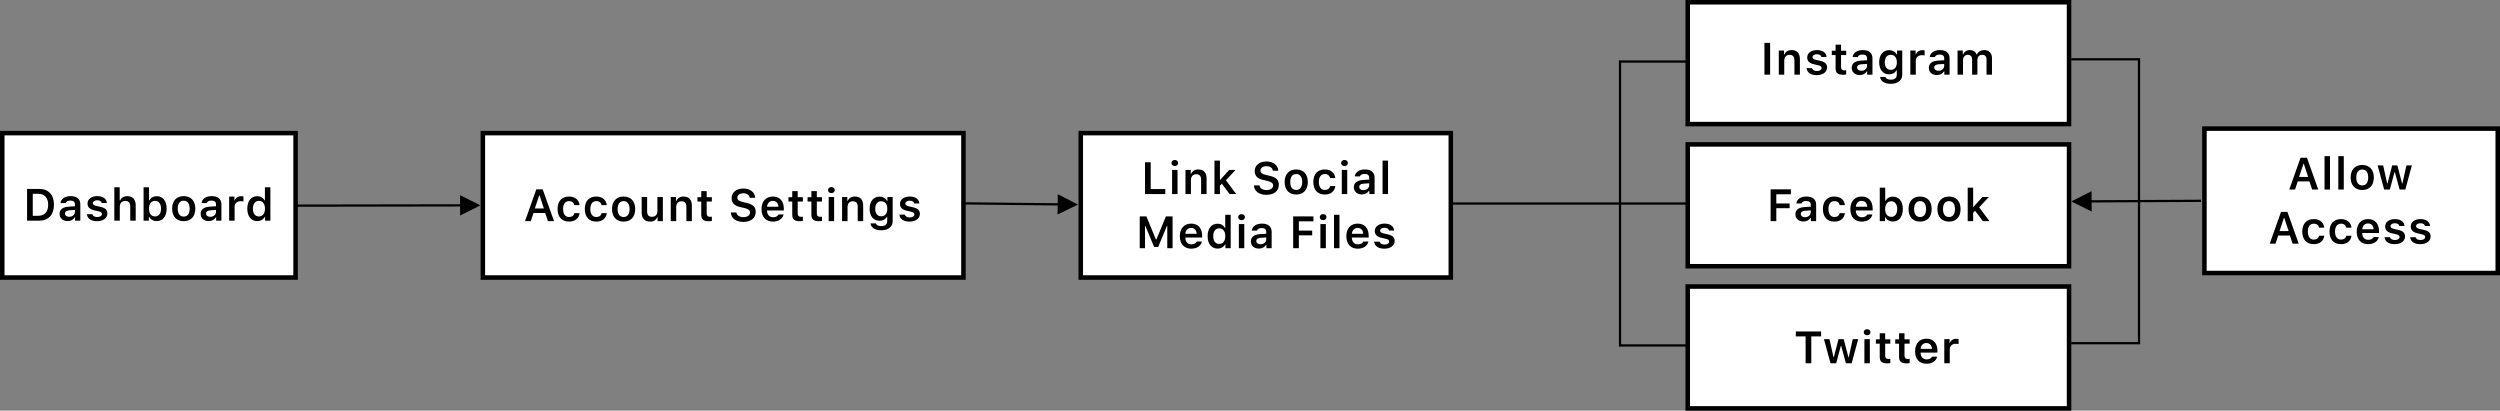 <?xml version="1.0" encoding="UTF-8"?>
<svg width="1108px" height="182px" viewBox="0 0 1108 182" version="1.1" xmlns="http://www.w3.org/2000/svg" xmlns:xlink="http://www.w3.org/1999/xlink">
    <rect x="0" y="0" width="1108" height="182" fill="#808080" stroke="none"/>
    <!-- Generator: Sketch 54.1 (76490) - https://sketchapp.com -->
    <title>Group 123</title>
    <desc>Created with Sketch.</desc>
    <g id="Page-1" stroke="none" stroke-width="1" fill="none" fill-rule="evenodd">
        <g id="Version-1" transform="translate(-143, -8942)">
            <g id="Group-123" transform="translate(143, 8942)">
                <g id="Group-14">
                    <rect id="Rectangle" stroke="#000000" stroke-width="2" fill="#FFFFFF" fill-rule="nonzero" x="977" y="57" width="130" height="64"></rect>
                    <path d="M1024.745,84 L1023.553,80.396 L1018.368,80.396 L1017.157,84 L1014.608,84 L1019.608,69.908 L1022.44,69.908 L1027.45,84 L1024.745,84 Z M1020.887,72.594 L1018.954,78.404 L1022.967,78.404 L1021.053,72.594 L1020.887,72.594 Z M1030.239,84 L1030.239,69.186 L1032.66,69.186 L1032.66,84 L1030.239,84 Z M1036.338,84 L1036.338,69.186 L1038.76,69.186 L1038.76,84 L1036.338,84 Z M1046.949,84.215 C1043.746,84.215 1041.812,82.125 1041.812,78.658 C1041.812,75.211 1043.775,73.102 1046.949,73.102 C1050.133,73.102 1052.086,75.201 1052.086,78.658 C1052.086,82.125 1050.142,84.215 1046.949,84.215 Z M1046.949,82.184 C1048.639,82.184 1049.596,80.895 1049.596,78.658 C1049.596,76.432 1048.629,75.133 1046.949,75.133 C1045.26,75.133 1044.293,76.432 1044.293,78.658 C1044.293,80.895 1045.26,82.184 1046.949,82.184 Z M1068.937,73.316 L1066.047,84 L1063.498,84 L1061.418,76.305 L1061.252,76.305 L1059.181,84 L1056.662,84 L1053.771,73.316 L1056.213,73.316 L1057.99,81.295 L1058.156,81.295 L1060.207,73.316 L1062.521,73.316 L1064.591,81.295 L1064.758,81.295 L1066.525,73.316 L1068.937,73.316 Z M1016.085,108 L1014.893,104.396 L1009.708,104.396 L1008.497,108 L1005.948,108 L1010.948,93.908 L1013.78,93.908 L1018.79,108 L1016.085,108 Z M1012.227,96.594 L1010.294,102.404 L1014.307,102.404 L1012.393,96.594 L1012.227,96.594 Z M1030.123,100.91 L1027.819,100.91 C1027.594,99.875 1026.793,99.133 1025.465,99.133 C1023.805,99.133 1022.819,100.412 1022.819,102.629 C1022.819,104.875 1023.815,106.184 1025.465,106.184 C1026.725,106.184 1027.565,105.588 1027.819,104.475 L1030.123,104.475 C1029.86,106.711 1028.18,108.215 1025.475,108.215 C1022.262,108.215 1020.368,106.145 1020.368,102.629 C1020.368,99.162 1022.252,97.102 1025.465,97.102 C1028.209,97.102 1029.87,98.664 1030.123,100.91 Z M1042.19,100.91 L1039.885,100.91 C1039.66,99.875 1038.86,99.133 1037.531,99.133 C1035.871,99.133 1034.885,100.412 1034.885,102.629 C1034.885,104.875 1035.881,106.184 1037.531,106.184 C1038.791,106.184 1039.631,105.588 1039.885,104.475 L1042.19,104.475 C1041.926,106.711 1040.246,108.215 1037.541,108.215 C1034.328,108.215 1032.434,106.145 1032.434,102.629 C1032.434,99.162 1034.319,97.102 1037.531,97.102 C1040.276,97.102 1041.936,98.664 1042.19,100.91 Z M1049.51,99.025 C1048.064,99.025 1047.049,100.061 1046.941,101.623 L1051.971,101.623 C1051.922,100.041 1050.965,99.025 1049.51,99.025 Z M1051.99,105.061 L1054.285,105.061 C1053.826,107.004 1052.059,108.215 1049.539,108.215 C1046.395,108.215 1044.5,106.135 1044.5,102.697 C1044.5,99.26 1046.424,97.102 1049.52,97.102 C1052.566,97.102 1054.393,99.123 1054.393,102.492 L1054.393,103.273 L1046.932,103.273 L1046.932,103.4 C1046.99,105.178 1048.016,106.291 1049.607,106.291 C1050.809,106.291 1051.639,105.852 1051.99,105.061 Z M1057.103,100.373 C1057.103,98.439 1058.861,97.102 1061.381,97.102 C1063.92,97.102 1065.512,98.225 1065.687,100.168 L1063.412,100.168 C1063.236,99.416 1062.523,98.938 1061.39,98.938 C1060.287,98.938 1059.457,99.465 1059.457,100.236 C1059.457,100.842 1059.965,101.213 1061.039,101.457 L1062.924,101.887 C1064.965,102.346 1065.912,103.225 1065.912,104.797 C1065.912,106.848 1064.027,108.215 1061.361,108.215 C1058.695,108.215 1057.015,107.062 1056.83,105.119 L1059.222,105.119 C1059.457,105.91 1060.209,106.379 1061.42,106.379 C1062.64,106.379 1063.49,105.842 1063.49,105.051 C1063.49,104.445 1063.031,104.064 1062.015,103.84 L1060.121,103.4 C1058.07,102.932 1057.103,101.984 1057.103,100.373 Z M1068.447,100.373 C1068.447,98.439 1070.205,97.102 1072.724,97.102 C1075.263,97.102 1076.855,98.225 1077.031,100.168 L1074.755,100.168 C1074.58,99.416 1073.867,98.938 1072.734,98.938 C1071.63,98.938 1070.8,99.465 1070.8,100.236 C1070.8,100.842 1071.308,101.213 1072.382,101.457 L1074.267,101.887 C1076.308,102.346 1077.255,103.225 1077.255,104.797 C1077.255,106.848 1075.371,108.215 1072.705,108.215 C1070.039,108.215 1068.359,107.062 1068.173,105.119 L1070.566,105.119 C1070.8,105.91 1071.552,106.379 1072.763,106.379 C1073.984,106.379 1074.834,105.842 1074.834,105.051 C1074.834,104.445 1074.375,104.064 1073.359,103.84 L1071.464,103.4 C1069.414,102.932 1068.447,101.984 1068.447,100.373 Z" id="AllowAccess" fill="#000000" fill-rule="nonzero"></path>
                    <g id="Group-18" transform="translate(747, 0)">
                        <rect id="Rectangle" stroke="#000000" stroke-width="2" fill="#FFFFFF" fill-rule="nonzero" x="1" y="127" width="169" height="54"></rect>
                        <rect id="Rectangle" stroke="#000000" stroke-width="2" fill="#FFFFFF" fill-rule="nonzero" x="1" y="64" width="169" height="54"></rect>
                        <rect id="Rectangle" stroke="#000000" stroke-width="2" fill="#FFFFFF" fill-rule="nonzero" x="1" y="1" width="169" height="54"></rect>
                        <path d="M37.52,33.092 L35,33.092 L35,19 L37.52,19 L37.52,33.092 Z M41.358,33.092 L41.358,22.408 L43.692,22.408 L43.692,24.117 L43.858,24.117 C44.366,22.926 45.44,22.193 47.032,22.193 C49.414,22.193 50.713,23.629 50.713,26.178 L50.713,33.092 L48.291,33.092 L48.291,26.754 C48.291,25.123 47.608,24.303 46.133,24.303 C44.688,24.303 43.78,25.299 43.78,26.871 L43.78,33.092 L41.358,33.092 Z M53.956,25.465 C53.956,23.531 55.714,22.193 58.233,22.193 C60.772,22.193 62.364,23.316 62.54,25.26 L60.264,25.26 C60.089,24.508 59.376,24.029 58.243,24.029 C57.139,24.029 56.309,24.557 56.309,25.328 C56.309,25.934 56.817,26.305 57.891,26.549 L59.776,26.979 C61.817,27.438 62.764,28.316 62.764,29.889 C62.764,31.939 60.88,33.307 58.214,33.307 C55.548,33.307 53.868,32.154 53.682,30.211 L56.075,30.211 C56.309,31.002 57.061,31.471 58.272,31.471 C59.493,31.471 60.342,30.934 60.342,30.143 C60.342,29.537 59.883,29.156 58.868,28.932 L56.973,28.492 C54.923,28.023 53.956,27.076 53.956,25.465 Z M66.534,19.791 L68.946,19.791 L68.946,22.477 L71.231,22.477 L71.231,24.41 L68.946,24.41 L68.946,29.654 C68.946,30.709 69.396,31.178 70.411,31.178 C70.753,31.178 70.939,31.158 71.231,31.129 L71.231,33.023 C70.88,33.092 70.431,33.141 69.962,33.141 C67.511,33.141 66.534,32.311 66.534,30.24 L66.534,24.41 L64.845,24.41 L64.845,22.477 L66.534,22.477 L66.534,19.791 Z M77.921,31.363 C79.386,31.363 80.48,30.416 80.48,29.176 L80.48,28.326 L78.068,28.482 C76.71,28.57 76.076,29.059 76.076,29.928 C76.076,30.826 76.847,31.363 77.921,31.363 Z M77.208,33.268 C75.148,33.268 73.673,32.018 73.673,30.064 C73.673,28.131 75.128,27.018 77.726,26.861 L80.48,26.695 L80.48,25.797 C80.48,24.752 79.777,24.166 78.468,24.166 C77.355,24.166 76.593,24.557 76.369,25.279 L74.083,25.279 C74.279,23.395 76.046,22.193 78.585,22.193 C81.329,22.193 82.872,23.531 82.872,25.797 L82.872,33.092 L80.538,33.092 L80.538,31.627 L80.372,31.627 C79.777,32.662 78.605,33.268 77.208,33.268 Z M90.988,30.963 C92.677,30.963 93.693,29.674 93.693,27.633 C93.693,25.592 92.668,24.293 90.988,24.293 C89.299,24.293 88.342,25.592 88.342,27.633 C88.342,29.674 89.299,30.963 90.988,30.963 Z M90.988,37.154 C88.244,37.154 86.447,35.943 86.252,34.107 L88.683,34.107 C88.84,34.84 89.699,35.309 91.027,35.309 C92.687,35.309 93.654,34.527 93.654,33.189 L93.654,31.168 L93.488,31.168 C92.873,32.311 91.711,32.936 90.226,32.936 C87.531,32.936 85.851,30.846 85.851,27.633 C85.851,24.361 87.541,22.232 90.265,22.232 C91.72,22.232 92.99,22.955 93.576,24.117 L93.742,24.117 L93.742,22.408 L96.076,22.408 L96.076,33.131 C96.076,35.602 94.103,37.154 90.988,37.154 Z M99.66,33.092 L99.66,22.408 L101.994,22.408 L101.994,24.068 L102.16,24.068 C102.453,23.014 103.606,22.232 104.982,22.232 C105.334,22.232 105.764,22.271 105.988,22.34 L105.988,24.586 C105.803,24.518 105.158,24.449 104.748,24.449 C103.176,24.449 102.082,25.426 102.082,26.92 L102.082,33.092 L99.66,33.092 Z M112.112,31.363 C113.577,31.363 114.67,30.416 114.67,29.176 L114.67,28.326 L112.258,28.482 C110.901,28.57 110.266,29.059 110.266,29.928 C110.266,30.826 111.038,31.363 112.112,31.363 Z M111.399,33.268 C109.338,33.268 107.864,32.018 107.864,30.064 C107.864,28.131 109.319,27.018 111.916,26.861 L114.67,26.695 L114.67,25.797 C114.67,24.752 113.967,24.166 112.659,24.166 C111.545,24.166 110.784,24.557 110.559,25.279 L108.274,25.279 C108.469,23.395 110.237,22.193 112.776,22.193 C115.52,22.193 117.063,23.531 117.063,25.797 L117.063,33.092 L114.729,33.092 L114.729,31.627 L114.563,31.627 C113.967,32.662 112.795,33.268 111.399,33.268 Z M120.589,33.092 L120.589,22.408 L122.923,22.408 L122.923,24.137 L123.089,24.137 C123.548,22.916 124.641,22.193 126.057,22.193 C127.532,22.193 128.557,22.936 129.007,24.137 L129.173,24.137 C129.7,22.965 130.93,22.193 132.415,22.193 C134.553,22.193 135.843,23.531 135.843,25.748 L135.843,33.092 L133.43,33.092 L133.43,26.363 C133.43,24.986 132.776,24.303 131.477,24.303 C130.218,24.303 129.387,25.221 129.387,26.441 L129.387,33.092 L127.034,33.092 L127.034,26.188 C127.034,25.016 126.292,24.303 125.1,24.303 C123.899,24.303 123.01,25.289 123.01,26.598 L123.01,33.092 L120.589,33.092 Z" id="Instagram" fill="#000000"></path>
                        <path d="M40.258,98 L37.738,98 L37.738,83.908 L46.723,83.908 L46.723,86.086 L40.258,86.086 L40.258,90.188 L46.166,90.188 L46.166,92.287 L40.258,92.287 L40.258,98 Z M52.963,96.271 C54.428,96.271 55.522,95.324 55.522,94.084 L55.522,93.234 L53.11,93.391 C51.752,93.479 51.118,93.967 51.118,94.836 C51.118,95.734 51.889,96.271 52.963,96.271 Z M52.25,98.176 C50.19,98.176 48.715,96.926 48.715,94.973 C48.715,93.039 50.17,91.926 52.768,91.77 L55.522,91.604 L55.522,90.705 C55.522,89.66 54.819,89.074 53.51,89.074 C52.397,89.074 51.635,89.465 51.41,90.188 L49.125,90.188 C49.321,88.303 51.088,87.102 53.627,87.102 C56.371,87.102 57.914,88.439 57.914,90.705 L57.914,98 L55.58,98 L55.58,96.535 L55.414,96.535 C54.819,97.57 53.647,98.176 52.25,98.176 Z M70.669,90.91 L68.364,90.91 C68.139,89.875 67.339,89.133 66.01,89.133 C64.35,89.133 63.364,90.412 63.364,92.629 C63.364,94.875 64.36,96.184 66.01,96.184 C67.27,96.184 68.11,95.588 68.364,94.475 L70.669,94.475 C70.405,96.711 68.725,98.215 66.02,98.215 C62.807,98.215 60.913,96.145 60.913,92.629 C60.913,89.162 62.798,87.102 66.01,87.102 C68.755,87.102 70.415,88.664 70.669,90.91 Z M78.081,89.025 C76.636,89.025 75.62,90.061 75.513,91.623 L80.542,91.623 C80.493,90.041 79.536,89.025 78.081,89.025 Z M80.562,95.061 L82.856,95.061 C82.397,97.004 80.63,98.215 78.11,98.215 C74.966,98.215 73.071,96.135 73.071,92.697 C73.071,89.26 74.995,87.102 78.091,87.102 C81.138,87.102 82.964,89.123 82.964,92.492 L82.964,93.273 L75.503,93.273 L75.503,93.4 C75.562,95.178 76.587,96.291 78.179,96.291 C79.38,96.291 80.21,95.852 80.562,95.061 Z M91.949,98.176 C90.454,98.176 89.214,97.482 88.609,96.311 L88.443,96.311 L88.443,98 L86.109,98 L86.109,83.186 L88.531,83.186 L88.531,89.016 L88.697,89.016 C89.253,87.854 90.484,87.141 91.949,87.141 C94.654,87.141 96.333,89.24 96.333,92.658 C96.333,96.057 94.644,98.176 91.949,98.176 Z M91.187,89.201 C89.537,89.201 88.492,90.529 88.492,92.658 C88.492,94.787 89.527,96.115 91.187,96.115 C92.847,96.115 93.843,94.807 93.843,92.658 C93.843,90.51 92.837,89.201 91.187,89.201 Z M103.99,98.215 C100.787,98.215 98.853,96.125 98.853,92.658 C98.853,89.211 100.816,87.102 103.99,87.102 C107.174,87.102 109.127,89.201 109.127,92.658 C109.127,96.125 107.183,98.215 103.99,98.215 Z M103.99,96.184 C105.679,96.184 106.636,94.895 106.636,92.658 C106.636,90.432 105.67,89.133 103.99,89.133 C102.301,89.133 101.334,90.432 101.334,92.658 C101.334,94.895 102.301,96.184 103.99,96.184 Z M116.793,98.215 C113.59,98.215 111.656,96.125 111.656,92.658 C111.656,89.211 113.619,87.102 116.793,87.102 C119.977,87.102 121.93,89.201 121.93,92.658 C121.93,96.125 119.986,98.215 116.793,98.215 Z M116.793,96.184 C118.482,96.184 119.44,94.895 119.44,92.658 C119.44,90.432 118.473,89.133 116.793,89.133 C115.104,89.133 114.137,90.432 114.137,92.658 C114.137,94.895 115.104,96.184 116.793,96.184 Z M127.672,91.672 L131.618,87.316 L134.43,87.316 L130.172,91.896 L134.723,98 L131.793,98 L128.366,93.42 L127.506,94.279 L127.506,98 L125.084,98 L125.084,83.186 L127.506,83.186 L127.506,91.672 L127.672,91.672 Z" id="Facebook" fill="#000000" fill-rule="nonzero"></path>
                        <path d="M55.764,161 L53.244,161 L53.244,149.086 L48.908,149.086 L48.908,146.908 L60.109,146.908 L60.109,149.086 L55.764,149.086 L55.764,161 Z M76.545,150.316 L73.655,161 L71.106,161 L69.026,153.305 L68.86,153.305 L66.789,161 L64.27,161 L61.379,150.316 L63.821,150.316 L65.598,158.295 L65.764,158.295 L67.815,150.316 L70.129,150.316 L72.2,158.295 L72.366,158.295 L74.133,150.316 L76.545,150.316 Z M79.299,161 L79.299,150.316 L81.712,150.316 L81.712,161 L79.299,161 Z M80.501,148.578 C79.622,148.578 79.007,148.012 79.007,147.24 C79.007,146.469 79.622,145.902 80.501,145.902 C81.389,145.902 81.995,146.469 81.995,147.24 C81.995,148.012 81.389,148.578 80.501,148.578 Z M86.097,147.699 L88.509,147.699 L88.509,150.385 L90.794,150.385 L90.794,152.318 L88.509,152.318 L88.509,157.562 C88.509,158.617 88.958,159.086 89.974,159.086 C90.315,159.086 90.501,159.066 90.794,159.037 L90.794,160.932 C90.442,161 89.993,161.049 89.524,161.049 C87.073,161.049 86.097,160.219 86.097,158.148 L86.097,152.318 L84.407,152.318 L84.407,150.385 L86.097,150.385 L86.097,147.699 Z M94.662,147.699 L97.074,147.699 L97.074,150.385 L99.359,150.385 L99.359,152.318 L97.074,152.318 L97.074,157.562 C97.074,158.617 97.523,159.086 98.538,159.086 C98.88,159.086 99.066,159.066 99.359,159.037 L99.359,160.932 C99.007,161 98.558,161.049 98.089,161.049 C95.638,161.049 94.662,160.219 94.662,158.148 L94.662,152.318 L92.972,152.318 L92.972,150.385 L94.662,150.385 L94.662,147.699 Z M106.781,152.025 C105.336,152.025 104.32,153.061 104.213,154.623 L109.242,154.623 C109.193,153.041 108.236,152.025 106.781,152.025 Z M109.261,158.061 L111.556,158.061 C111.097,160.004 109.33,161.215 106.81,161.215 C103.666,161.215 101.771,159.135 101.771,155.697 C101.771,152.26 103.695,150.102 106.791,150.102 C109.838,150.102 111.664,152.123 111.664,155.492 L111.664,156.273 L104.203,156.273 L104.203,156.4 C104.261,158.178 105.287,159.291 106.879,159.291 C108.08,159.291 108.91,158.852 109.261,158.061 Z M114.711,161 L114.711,150.316 L117.045,150.316 L117.045,151.977 L117.211,151.977 C117.504,150.922 118.656,150.141 120.033,150.141 C120.385,150.141 120.815,150.18 121.039,150.248 L121.039,152.494 C120.854,152.426 120.209,152.357 119.799,152.357 C118.227,152.357 117.133,153.334 117.133,154.828 L117.133,161 L114.711,161 Z" id="Twitter" fill="#000000" fill-rule="nonzero"></path>
                    </g>
                    <g id="Group-13" transform="translate(641, 27)" fill-rule="nonzero" stroke="#000000">
                        <polyline id="Path-2" points="0.728 63.204 62.689 63.204 106.302 63.204"></polyline>
                        <polyline id="Path-3" points="107.04 126.102 76.993 126.102 76.993 63.278"></polyline>
                        <polyline id="Path-3" transform="translate(92.016, 31.69) scale(1, -1) translate(-92.016, -31.69) " points="107.04 63.102 76.993 63.102 76.993 0.278"></polyline>
                    </g>
                    <path id="Line-2" d="M926.997,88.737 L975.498,88.498 L975.502,89.498 L927.002,89.737 L927.022,93.736 L918,89.281 L926.978,84.737 L926.997,88.737 Z" fill="#000000" fill-rule="nonzero"></path>
                    <polyline id="Path-3" stroke="#000000" fill-rule="nonzero" transform="translate(932.984, 120.69) scale(-1, 1) translate(-932.984, -120.69) " points="948.007 152.102 917.96 152.102 917.96 89.278"></polyline>
                    <polyline id="Path-3" stroke="#000000" fill-rule="nonzero" transform="translate(932.984, 57.69) scale(-1, -1) translate(-932.984, -57.69) " points="948.007 89.102 917.96 89.102 917.96 26.278"></polyline>
                    <g id="Group-15" transform="translate(0, 58)">
                        <rect id="Rectangle" stroke="#000000" stroke-width="2" fill="#FFFFFF" fill-rule="nonzero" x="1" y="1" width="130" height="64"></rect>
                        <path d="M12,25.723 L17.283,25.723 C21.473,25.723 23.914,28.281 23.914,32.705 C23.914,37.227 21.502,39.814 17.283,39.814 L12,39.814 L12,25.723 Z M14.52,27.9 L14.52,37.637 L16.951,37.637 C19.754,37.637 21.346,35.889 21.346,32.744 C21.346,29.668 19.715,27.9 16.951,27.9 L14.52,27.9 Z M30.648,38.086 C32.113,38.086 33.207,37.139 33.207,35.898 L33.207,35.049 L30.795,35.205 C29.437,35.293 28.803,35.781 28.803,36.65 C28.803,37.549 29.574,38.086 30.648,38.086 Z M29.935,39.99 C27.875,39.99 26.4,38.74 26.4,36.787 C26.4,34.854 27.855,33.74 30.453,33.584 L33.207,33.418 L33.207,32.52 C33.207,31.475 32.504,30.889 31.195,30.889 C30.082,30.889 29.32,31.279 29.096,32.002 L26.81,32.002 C27.006,30.117 28.773,28.916 31.312,28.916 C34.056,28.916 35.599,30.254 35.599,32.52 L35.599,39.814 L33.265,39.814 L33.265,38.35 L33.099,38.35 C32.504,39.385 31.332,39.99 29.935,39.99 Z M38.789,32.188 C38.789,30.254 40.546,28.916 43.066,28.916 C45.605,28.916 47.197,30.039 47.373,31.982 L45.097,31.982 C44.921,31.23 44.209,30.752 43.076,30.752 C41.972,30.752 41.142,31.279 41.142,32.051 C41.142,32.656 41.65,33.027 42.724,33.271 L44.609,33.701 C46.65,34.16 47.597,35.039 47.597,36.611 C47.597,38.662 45.712,40.029 43.046,40.029 C40.38,40.029 38.701,38.877 38.515,36.934 L40.908,36.934 C41.142,37.725 41.894,38.193 43.105,38.193 C44.326,38.193 45.175,37.656 45.175,36.865 C45.175,36.26 44.716,35.879 43.701,35.654 L41.806,35.215 C39.755,34.746 38.789,33.799 38.789,32.188 Z M50.669,39.814 L50.669,25 L53.052,25 L53.052,30.859 L53.228,30.859 C53.736,29.658 54.878,28.936 56.47,28.936 C58.755,28.936 60.142,30.381 60.142,32.92 L60.142,39.814 L57.72,39.814 L57.72,33.496 C57.72,31.875 56.978,31.045 55.572,31.045 C53.98,31.045 53.091,32.08 53.091,33.613 L53.091,39.814 L50.669,39.814 Z M69.474,39.99 C67.98,39.99 66.739,39.297 66.134,38.125 L65.968,38.125 L65.968,39.814 L63.634,39.814 L63.634,25 L66.056,25 L66.056,30.83 L66.222,30.83 C66.778,29.668 68.009,28.955 69.474,28.955 C72.179,28.955 73.859,31.055 73.859,34.473 C73.859,37.871 72.169,39.99 69.474,39.99 Z M68.712,31.016 C67.062,31.016 66.017,32.344 66.017,34.473 C66.017,36.602 67.052,37.93 68.712,37.93 C70.372,37.93 71.368,36.621 71.368,34.473 C71.368,32.324 70.362,31.016 68.712,31.016 Z M81.423,40.029 C78.22,40.029 76.286,37.939 76.286,34.473 C76.286,31.025 78.249,28.916 81.423,28.916 C84.606,28.916 86.56,31.016 86.56,34.473 C86.56,37.939 84.616,40.029 81.423,40.029 Z M81.423,37.998 C83.112,37.998 84.069,36.709 84.069,34.473 C84.069,32.246 83.103,30.947 81.423,30.947 C79.733,30.947 78.767,32.246 78.767,34.473 C78.767,36.709 79.733,37.998 81.423,37.998 Z M93.177,38.086 C94.641,38.086 95.735,37.139 95.735,35.898 L95.735,35.049 L93.323,35.205 C91.966,35.293 91.331,35.781 91.331,36.65 C91.331,37.549 92.102,38.086 93.177,38.086 Z M92.464,39.99 C90.403,39.99 88.928,38.74 88.928,36.787 C88.928,34.854 90.384,33.74 92.981,33.584 L95.735,33.418 L95.735,32.52 C95.735,31.475 95.032,30.889 93.723,30.889 C92.61,30.889 91.848,31.279 91.624,32.002 L89.339,32.002 C89.534,30.117 91.302,28.916 93.841,28.916 C96.585,28.916 98.128,30.254 98.128,32.52 L98.128,39.814 L95.794,39.814 L95.794,38.35 L95.628,38.35 C95.032,39.385 93.86,39.99 92.464,39.99 Z M101.561,39.814 L101.561,29.131 L103.895,29.131 L103.895,30.791 L104.061,30.791 C104.354,29.736 105.506,28.955 106.883,28.955 C107.235,28.955 107.665,28.994 107.889,29.062 L107.889,31.309 C107.704,31.24 107.059,31.172 106.649,31.172 C105.077,31.172 103.983,32.148 103.983,33.643 L103.983,39.814 L101.561,39.814 Z M113.998,39.99 C111.293,39.99 109.604,37.861 109.604,34.463 C109.604,31.084 111.303,28.955 113.998,28.955 C115.463,28.955 116.674,29.658 117.241,30.83 L117.407,30.83 L117.407,25 L119.828,25 L119.828,39.814 L117.485,39.814 L117.485,38.125 L117.319,38.125 C116.713,39.297 115.483,39.99 113.998,39.99 Z M114.75,31.016 C113.1,31.016 112.084,32.324 112.084,34.473 C112.084,36.631 113.09,37.93 114.75,37.93 C116.42,37.93 117.436,36.621 117.436,34.473 C117.436,32.344 116.41,31.016 114.75,31.016 Z" id="Dashboard" fill="#000000"></path>
                    </g>
                    <g id="Group-15" transform="translate(478, 58)" fill="#FFFFFF" fill-rule="nonzero" stroke="#000000" stroke-width="2">
                        <rect id="Rectangle" x="1" y="1" width="164" height="64"></rect>
                    </g>
                    <g id="Group-16" transform="translate(213, 58)" fill-rule="nonzero">
                        <g id="Group-15" fill="#FFFFFF" stroke="#000000" stroke-width="2">
                            <rect id="Rectangle" x="1" y="1" width="213" height="64"></rect>
                        </g>
                        <path d="M29.83,40 L28.639,36.396 L23.453,36.396 L22.242,40 L19.693,40 L24.693,25.908 L27.525,25.908 L32.535,40 L29.83,40 Z M25.973,28.594 L24.039,34.404 L28.053,34.404 L26.139,28.594 L25.973,28.594 Z M43.869,32.91 L41.564,32.91 C41.34,31.875 40.539,31.133 39.211,31.133 C37.551,31.133 36.564,32.412 36.564,34.629 C36.564,36.875 37.56,38.184 39.211,38.184 C40.471,38.184 41.31,37.588 41.564,36.475 L43.869,36.475 C43.605,38.711 41.926,40.215 39.221,40.215 C36.008,40.215 34.113,38.145 34.113,34.629 C34.113,31.162 35.998,29.102 39.211,29.102 C41.955,29.102 43.615,30.664 43.869,32.91 Z M55.935,32.91 L53.63,32.91 C53.406,31.875 52.605,31.133 51.277,31.133 C49.617,31.133 48.63,32.412 48.63,34.629 C48.63,36.875 49.627,38.184 51.277,38.184 C52.537,38.184 53.377,37.588 53.63,36.475 L55.935,36.475 C55.671,38.711 53.992,40.215 51.287,40.215 C48.074,40.215 46.179,38.145 46.179,34.629 C46.179,31.162 48.064,29.102 51.277,29.102 C54.021,29.102 55.681,30.664 55.935,32.91 Z M63.382,40.215 C60.179,40.215 58.245,38.125 58.245,34.658 C58.245,31.211 60.208,29.102 63.382,29.102 C66.566,29.102 68.519,31.201 68.519,34.658 C68.519,38.125 66.576,40.215 63.382,40.215 Z M63.382,38.184 C65.072,38.184 66.029,36.895 66.029,34.658 C66.029,32.432 65.062,31.133 63.382,31.133 C61.693,31.133 60.726,32.432 60.726,34.658 C60.726,36.895 61.693,38.184 63.382,38.184 Z M80.78,29.316 L80.78,40 L78.446,40 L78.446,38.301 L78.28,38.301 C77.763,39.521 76.718,40.215 75.087,40.215 C72.753,40.215 71.386,38.76 71.386,36.26 L71.386,29.316 L73.808,29.316 L73.808,35.654 C73.808,37.285 74.482,38.086 75.927,38.086 C77.499,38.086 78.359,37.119 78.359,35.537 L78.359,29.316 L80.78,29.316 Z M84.272,40 L84.272,29.316 L86.606,29.316 L86.606,31.025 L86.772,31.025 C87.28,29.834 88.354,29.102 89.946,29.102 C92.329,29.102 93.628,30.537 93.628,33.086 L93.628,40 L91.206,40 L91.206,33.662 C91.206,32.031 90.522,31.211 89.048,31.211 C87.603,31.211 86.694,32.207 86.694,33.779 L86.694,40 L84.272,40 Z M97.794,26.699 L100.206,26.699 L100.206,29.385 L102.491,29.385 L102.491,31.318 L100.206,31.318 L100.206,36.562 C100.206,37.617 100.655,38.086 101.671,38.086 C102.012,38.086 102.198,38.066 102.491,38.037 L102.491,39.932 C102.139,40 101.69,40.049 101.221,40.049 C98.77,40.049 97.794,39.219 97.794,37.148 L97.794,31.318 L96.104,31.318 L96.104,29.385 L97.794,29.385 L97.794,26.699 Z M110.901,36.172 L113.362,36.172 C113.518,37.432 114.768,38.242 116.555,38.242 C118.215,38.242 119.416,37.393 119.416,36.211 C119.416,35.195 118.645,34.6 116.838,34.18 L115.012,33.76 C112.453,33.184 111.252,31.914 111.252,29.814 C111.252,27.256 113.342,25.557 116.496,25.557 C119.455,25.557 121.594,27.256 121.711,29.678 L119.299,29.678 C119.123,28.438 118.03,27.656 116.487,27.656 C114.866,27.656 113.791,28.438 113.791,29.639 C113.791,30.586 114.504,31.143 116.252,31.543 L117.873,31.914 C120.735,32.559 121.936,33.75 121.936,35.898 C121.936,38.643 119.817,40.352 116.399,40.352 C113.166,40.352 111.028,38.73 110.901,36.172 Z M129.52,31.025 C128.074,31.025 127.059,32.061 126.951,33.623 L131.981,33.623 C131.932,32.041 130.975,31.025 129.52,31.025 Z M132,37.061 L134.295,37.061 C133.836,39.004 132.068,40.215 129.549,40.215 C126.404,40.215 124.51,38.135 124.51,34.697 C124.51,31.26 126.434,29.102 129.529,29.102 C132.576,29.102 134.402,31.123 134.402,34.492 L134.402,35.273 L126.942,35.273 L126.942,35.4 C127,37.178 128.026,38.291 129.617,38.291 C130.818,38.291 131.649,37.852 132,37.061 Z M138.129,26.699 L140.541,26.699 L140.541,29.385 L142.826,29.385 L142.826,31.318 L140.541,31.318 L140.541,36.562 C140.541,37.617 140.99,38.086 142.006,38.086 C142.348,38.086 142.533,38.066 142.826,38.037 L142.826,39.932 C142.475,40 142.025,40.049 141.557,40.049 C139.105,40.049 138.129,39.219 138.129,37.148 L138.129,31.318 L136.439,31.318 L136.439,29.385 L138.129,29.385 L138.129,26.699 Z M146.601,26.699 L149.013,26.699 L149.013,29.385 L151.299,29.385 L151.299,31.318 L149.013,31.318 L149.013,36.562 C149.013,37.617 149.463,38.086 150.478,38.086 C150.82,38.086 151.006,38.066 151.299,38.037 L151.299,39.932 C150.947,40 150.498,40.049 150.029,40.049 C147.578,40.049 146.601,39.219 146.601,37.148 L146.601,31.318 L144.912,31.318 L144.912,29.385 L146.601,29.385 L146.601,26.699 Z M154.273,40 L154.273,29.316 L156.685,29.316 L156.685,40 L154.273,40 Z M155.474,27.578 C154.595,27.578 153.98,27.012 153.98,26.24 C153.98,25.469 154.595,24.902 155.474,24.902 C156.363,24.902 156.968,25.469 156.968,26.24 C156.968,27.012 156.363,27.578 155.474,27.578 Z M160.206,40 L160.206,29.316 L162.54,29.316 L162.54,31.025 L162.706,31.025 C163.214,29.834 164.288,29.102 165.88,29.102 C168.263,29.102 169.562,30.537 169.562,33.086 L169.562,40 L167.14,40 L167.14,33.662 C167.14,32.031 166.456,31.211 164.982,31.211 C163.536,31.211 162.628,32.207 162.628,33.779 L162.628,40 L160.206,40 Z M177.546,37.871 C179.235,37.871 180.251,36.582 180.251,34.541 C180.251,32.5 179.226,31.201 177.546,31.201 C175.857,31.201 174.9,32.5 174.9,34.541 C174.9,36.582 175.857,37.871 177.546,37.871 Z M177.546,44.062 C174.802,44.062 173.005,42.852 172.81,41.016 L175.241,41.016 C175.398,41.748 176.257,42.217 177.585,42.217 C179.245,42.217 180.212,41.436 180.212,40.098 L180.212,38.076 L180.046,38.076 C179.431,39.219 178.269,39.844 176.784,39.844 C174.089,39.844 172.409,37.754 172.409,34.541 C172.409,31.27 174.099,29.141 176.823,29.141 C178.278,29.141 179.548,29.863 180.134,31.025 L180.3,31.025 L180.3,29.316 L182.634,29.316 L182.634,40.039 C182.634,42.51 180.661,44.062 177.546,44.062 Z M185.882,32.373 C185.882,30.439 187.64,29.102 190.159,29.102 C192.698,29.102 194.29,30.225 194.466,32.168 L192.19,32.168 C192.015,31.416 191.302,30.938 190.169,30.938 C189.065,30.938 188.235,31.465 188.235,32.236 C188.235,32.842 188.743,33.213 189.817,33.457 L191.702,33.887 C193.743,34.346 194.69,35.225 194.69,36.797 C194.69,38.848 192.806,40.215 190.14,40.215 C187.474,40.215 185.794,39.062 185.608,37.119 L188.001,37.119 C188.235,37.91 188.987,38.379 190.198,38.379 C191.419,38.379 192.268,37.842 192.268,37.051 C192.268,36.445 191.809,36.064 190.794,35.84 L188.899,35.4 C186.849,34.932 185.882,33.984 185.882,32.373 Z" id="AccountSettings" fill="#000000"></path>
                    </g>
                    <path d="M516.454,83.793 L516.454,86 L507.47,86 L507.47,71.908 L509.989,71.908 L509.989,83.793 L516.454,83.793 Z M519.468,86 L519.468,75.316 L521.88,75.316 L521.88,86 L519.468,86 Z M520.669,73.578 C519.79,73.578 519.175,73.012 519.175,72.24 C519.175,71.469 519.79,70.902 520.669,70.902 C521.558,70.902 522.163,71.469 522.163,72.24 C522.163,73.012 521.558,73.578 520.669,73.578 Z M525.401,86 L525.401,75.316 L527.735,75.316 L527.735,77.025 L527.901,77.025 C528.409,75.834 529.483,75.102 531.075,75.102 C533.458,75.102 534.757,76.537 534.757,79.086 L534.757,86 L532.335,86 L532.335,79.662 C532.335,78.031 531.651,77.211 530.176,77.211 C528.731,77.211 527.823,78.207 527.823,79.779 L527.823,86 L525.401,86 Z M540.836,79.672 L544.782,75.316 L547.594,75.316 L543.336,79.896 L547.887,86 L544.958,86 L541.53,81.42 L540.67,82.279 L540.67,86 L538.249,86 L538.249,71.186 L540.67,71.186 L540.67,79.672 L540.836,79.672 Z M555.74,82.172 L558.201,82.172 C558.358,83.432 559.608,84.242 561.395,84.242 C563.055,84.242 564.256,83.393 564.256,82.211 C564.256,81.195 563.484,80.6 561.678,80.18 L559.852,79.76 C557.293,79.184 556.092,77.914 556.092,75.814 C556.092,73.256 558.182,71.557 561.336,71.557 C564.295,71.557 566.434,73.256 566.551,75.678 L564.139,75.678 C563.963,74.438 562.869,73.656 561.326,73.656 C559.705,73.656 558.631,74.438 558.631,75.639 C558.631,76.586 559.344,77.143 561.092,77.543 L562.713,77.914 C565.574,78.559 566.775,79.75 566.775,81.898 C566.775,84.643 564.656,86.352 561.238,86.352 C558.006,86.352 555.867,84.73 555.74,82.172 Z M574.486,86.215 C571.283,86.215 569.35,84.125 569.35,80.658 C569.35,77.211 571.312,75.102 574.486,75.102 C577.67,75.102 579.623,77.201 579.623,80.658 C579.623,84.125 577.68,86.215 574.486,86.215 Z M574.486,84.184 C576.176,84.184 577.133,82.895 577.133,80.658 C577.133,78.432 576.166,77.133 574.486,77.133 C572.797,77.133 571.83,78.432 571.83,80.658 C571.83,82.895 572.797,84.184 574.486,84.184 Z M591.816,78.91 L589.511,78.91 C589.287,77.875 588.486,77.133 587.158,77.133 C585.498,77.133 584.511,78.412 584.511,80.629 C584.511,82.875 585.508,84.184 587.158,84.184 C588.418,84.184 589.258,83.588 589.511,82.475 L591.816,82.475 C591.552,84.711 589.873,86.215 587.168,86.215 C583.955,86.215 582.06,84.145 582.06,80.629 C582.06,77.162 583.945,75.102 587.158,75.102 C589.902,75.102 591.562,76.664 591.816,78.91 Z M594.683,86 L594.683,75.316 L597.095,75.316 L597.095,86 L594.683,86 Z M595.884,73.578 C595.005,73.578 594.39,73.012 594.39,72.24 C594.39,71.469 595.005,70.902 595.884,70.902 C596.773,70.902 597.378,71.469 597.378,72.24 C597.378,73.012 596.773,73.578 595.884,73.578 Z M604.269,84.271 C605.734,84.271 606.827,83.324 606.827,82.084 L606.827,81.234 L604.415,81.391 C603.058,81.479 602.423,81.967 602.423,82.836 C602.423,83.734 603.195,84.271 604.269,84.271 Z M603.556,86.176 C601.495,86.176 600.021,84.926 600.021,82.973 C600.021,81.039 601.476,79.926 604.074,79.77 L606.827,79.604 L606.827,78.705 C606.827,77.66 606.124,77.074 604.816,77.074 C603.702,77.074 602.941,77.465 602.716,78.188 L600.431,78.188 C600.626,76.303 602.394,75.102 604.933,75.102 C607.677,75.102 609.22,76.439 609.22,78.705 L609.22,86 L606.886,86 L606.886,84.535 L606.72,84.535 C606.124,85.57 604.952,86.176 603.556,86.176 Z M612.751,86 L612.751,71.186 L615.173,71.186 L615.173,86 L612.751,86 Z M519.682,110 L517.338,110 L517.338,100.088 L517.201,100.088 L513.305,109.453 L511.508,109.453 L507.611,100.088 L507.475,100.088 L507.475,110 L505.131,110 L505.131,95.908 L508.08,95.908 L512.318,106.172 L512.494,106.172 L516.733,95.908 L519.682,95.908 L519.682,110 Z M527.91,101.025 C526.465,101.025 525.449,102.061 525.342,103.623 L530.371,103.623 C530.322,102.041 529.365,101.025 527.91,101.025 Z M530.391,107.061 L532.685,107.061 C532.226,109.004 530.459,110.215 527.939,110.215 C524.795,110.215 522.9,108.135 522.9,104.697 C522.9,101.26 524.824,99.102 527.92,99.102 C530.967,99.102 532.793,101.123 532.793,104.492 L532.793,105.273 L525.332,105.273 L525.332,105.4 C525.391,107.178 526.416,108.291 528.008,108.291 C529.209,108.291 530.039,107.852 530.391,107.061 Z M539.615,110.176 C536.91,110.176 535.22,108.047 535.22,104.648 C535.22,101.27 536.92,99.141 539.615,99.141 C541.08,99.141 542.291,99.844 542.857,101.016 L543.023,101.016 L543.023,95.186 L545.445,95.186 L545.445,110 L543.101,110 L543.101,108.311 L542.935,108.311 C542.33,109.482 541.099,110.176 539.615,110.176 Z M540.367,101.201 C538.717,101.201 537.701,102.51 537.701,104.658 C537.701,106.816 538.707,108.115 540.367,108.115 C542.037,108.115 543.052,106.807 543.052,104.658 C543.052,102.529 542.027,101.201 540.367,101.201 Z M549.054,110 L549.054,99.316 L551.466,99.316 L551.466,110 L549.054,110 Z M550.255,97.578 C549.376,97.578 548.761,97.012 548.761,96.24 C548.761,95.469 549.376,94.902 550.255,94.902 C551.144,94.902 551.75,95.469 551.75,96.24 C551.75,97.012 551.144,97.578 550.255,97.578 Z M558.64,108.271 C560.105,108.271 561.199,107.324 561.199,106.084 L561.199,105.234 L558.786,105.391 C557.429,105.479 556.794,105.967 556.794,106.836 C556.794,107.734 557.566,108.271 558.64,108.271 Z M557.927,110.176 C555.867,110.176 554.392,108.926 554.392,106.973 C554.392,105.039 555.847,103.926 558.445,103.77 L561.199,103.604 L561.199,102.705 C561.199,101.66 560.495,101.074 559.187,101.074 C558.074,101.074 557.312,101.465 557.087,102.188 L554.802,102.188 C554.997,100.303 556.765,99.102 559.304,99.102 C562.048,99.102 563.591,100.439 563.591,102.705 L563.591,110 L561.257,110 L561.257,108.535 L561.091,108.535 C560.495,109.57 559.324,110.176 557.927,110.176 Z M575.653,110 L573.134,110 L573.134,95.908 L582.118,95.908 L582.118,98.086 L575.653,98.086 L575.653,102.188 L581.561,102.188 L581.561,104.287 L575.653,104.287 L575.653,110 Z M585.2,110 L585.2,99.316 L587.612,99.316 L587.612,110 L585.2,110 Z M586.401,97.578 C585.522,97.578 584.907,97.012 584.907,96.24 C584.907,95.469 585.522,94.902 586.401,94.902 C587.29,94.902 587.895,95.469 587.895,96.24 C587.895,97.012 587.29,97.578 586.401,97.578 Z M591.231,110 L591.231,95.186 L593.653,95.186 L593.653,110 L591.231,110 Z M601.715,101.025 C600.27,101.025 599.254,102.061 599.147,103.623 L604.176,103.623 C604.127,102.041 603.17,101.025 601.715,101.025 Z M604.196,107.061 L606.491,107.061 C606.032,109.004 604.264,110.215 601.744,110.215 C598.6,110.215 596.705,108.135 596.705,104.697 C596.705,101.26 598.629,99.102 601.725,99.102 C604.772,99.102 606.598,101.123 606.598,104.492 L606.598,105.273 L599.137,105.273 L599.137,105.4 C599.196,107.178 600.221,108.291 601.813,108.291 C603.014,108.291 603.844,107.852 604.196,107.061 Z M609.309,102.373 C609.309,100.439 611.066,99.102 613.586,99.102 C616.125,99.102 617.717,100.225 617.893,102.168 L615.617,102.168 C615.441,101.416 614.729,100.938 613.596,100.938 C612.492,100.938 611.662,101.465 611.662,102.236 C611.662,102.842 612.17,103.213 613.244,103.457 L615.129,103.887 C617.17,104.346 618.117,105.225 618.117,106.797 C618.117,108.848 616.232,110.215 613.566,110.215 C610.9,110.215 609.221,109.062 609.035,107.119 L611.428,107.119 C611.662,107.91 612.414,108.379 613.625,108.379 C614.846,108.379 615.695,107.842 615.695,107.051 C615.695,106.445 615.236,106.064 614.221,105.84 L612.326,105.4 C610.275,104.932 609.309,103.984 609.309,102.373 Z" id="LinkSocialMediaFiles" fill="#000000" fill-rule="nonzero"></path>
                    <path id="Line" d="M468.754,91.067 L427.495,90.633 L427.505,89.633 L468.764,90.067 L468.807,86.067 L477.759,90.662 L468.712,95.067 L468.754,91.067 Z" fill="#000000" fill-rule="nonzero"></path>
                    <path id="Line" d="M203.916,91.515 L131.501,91.64 L131.499,90.64 L203.914,90.515 L203.907,86.515 L212.915,90.999 L203.923,95.515 L203.916,91.515 Z" fill="#000000" fill-rule="nonzero"></path>
                </g>
            </g>
        </g>
    </g>
</svg>
